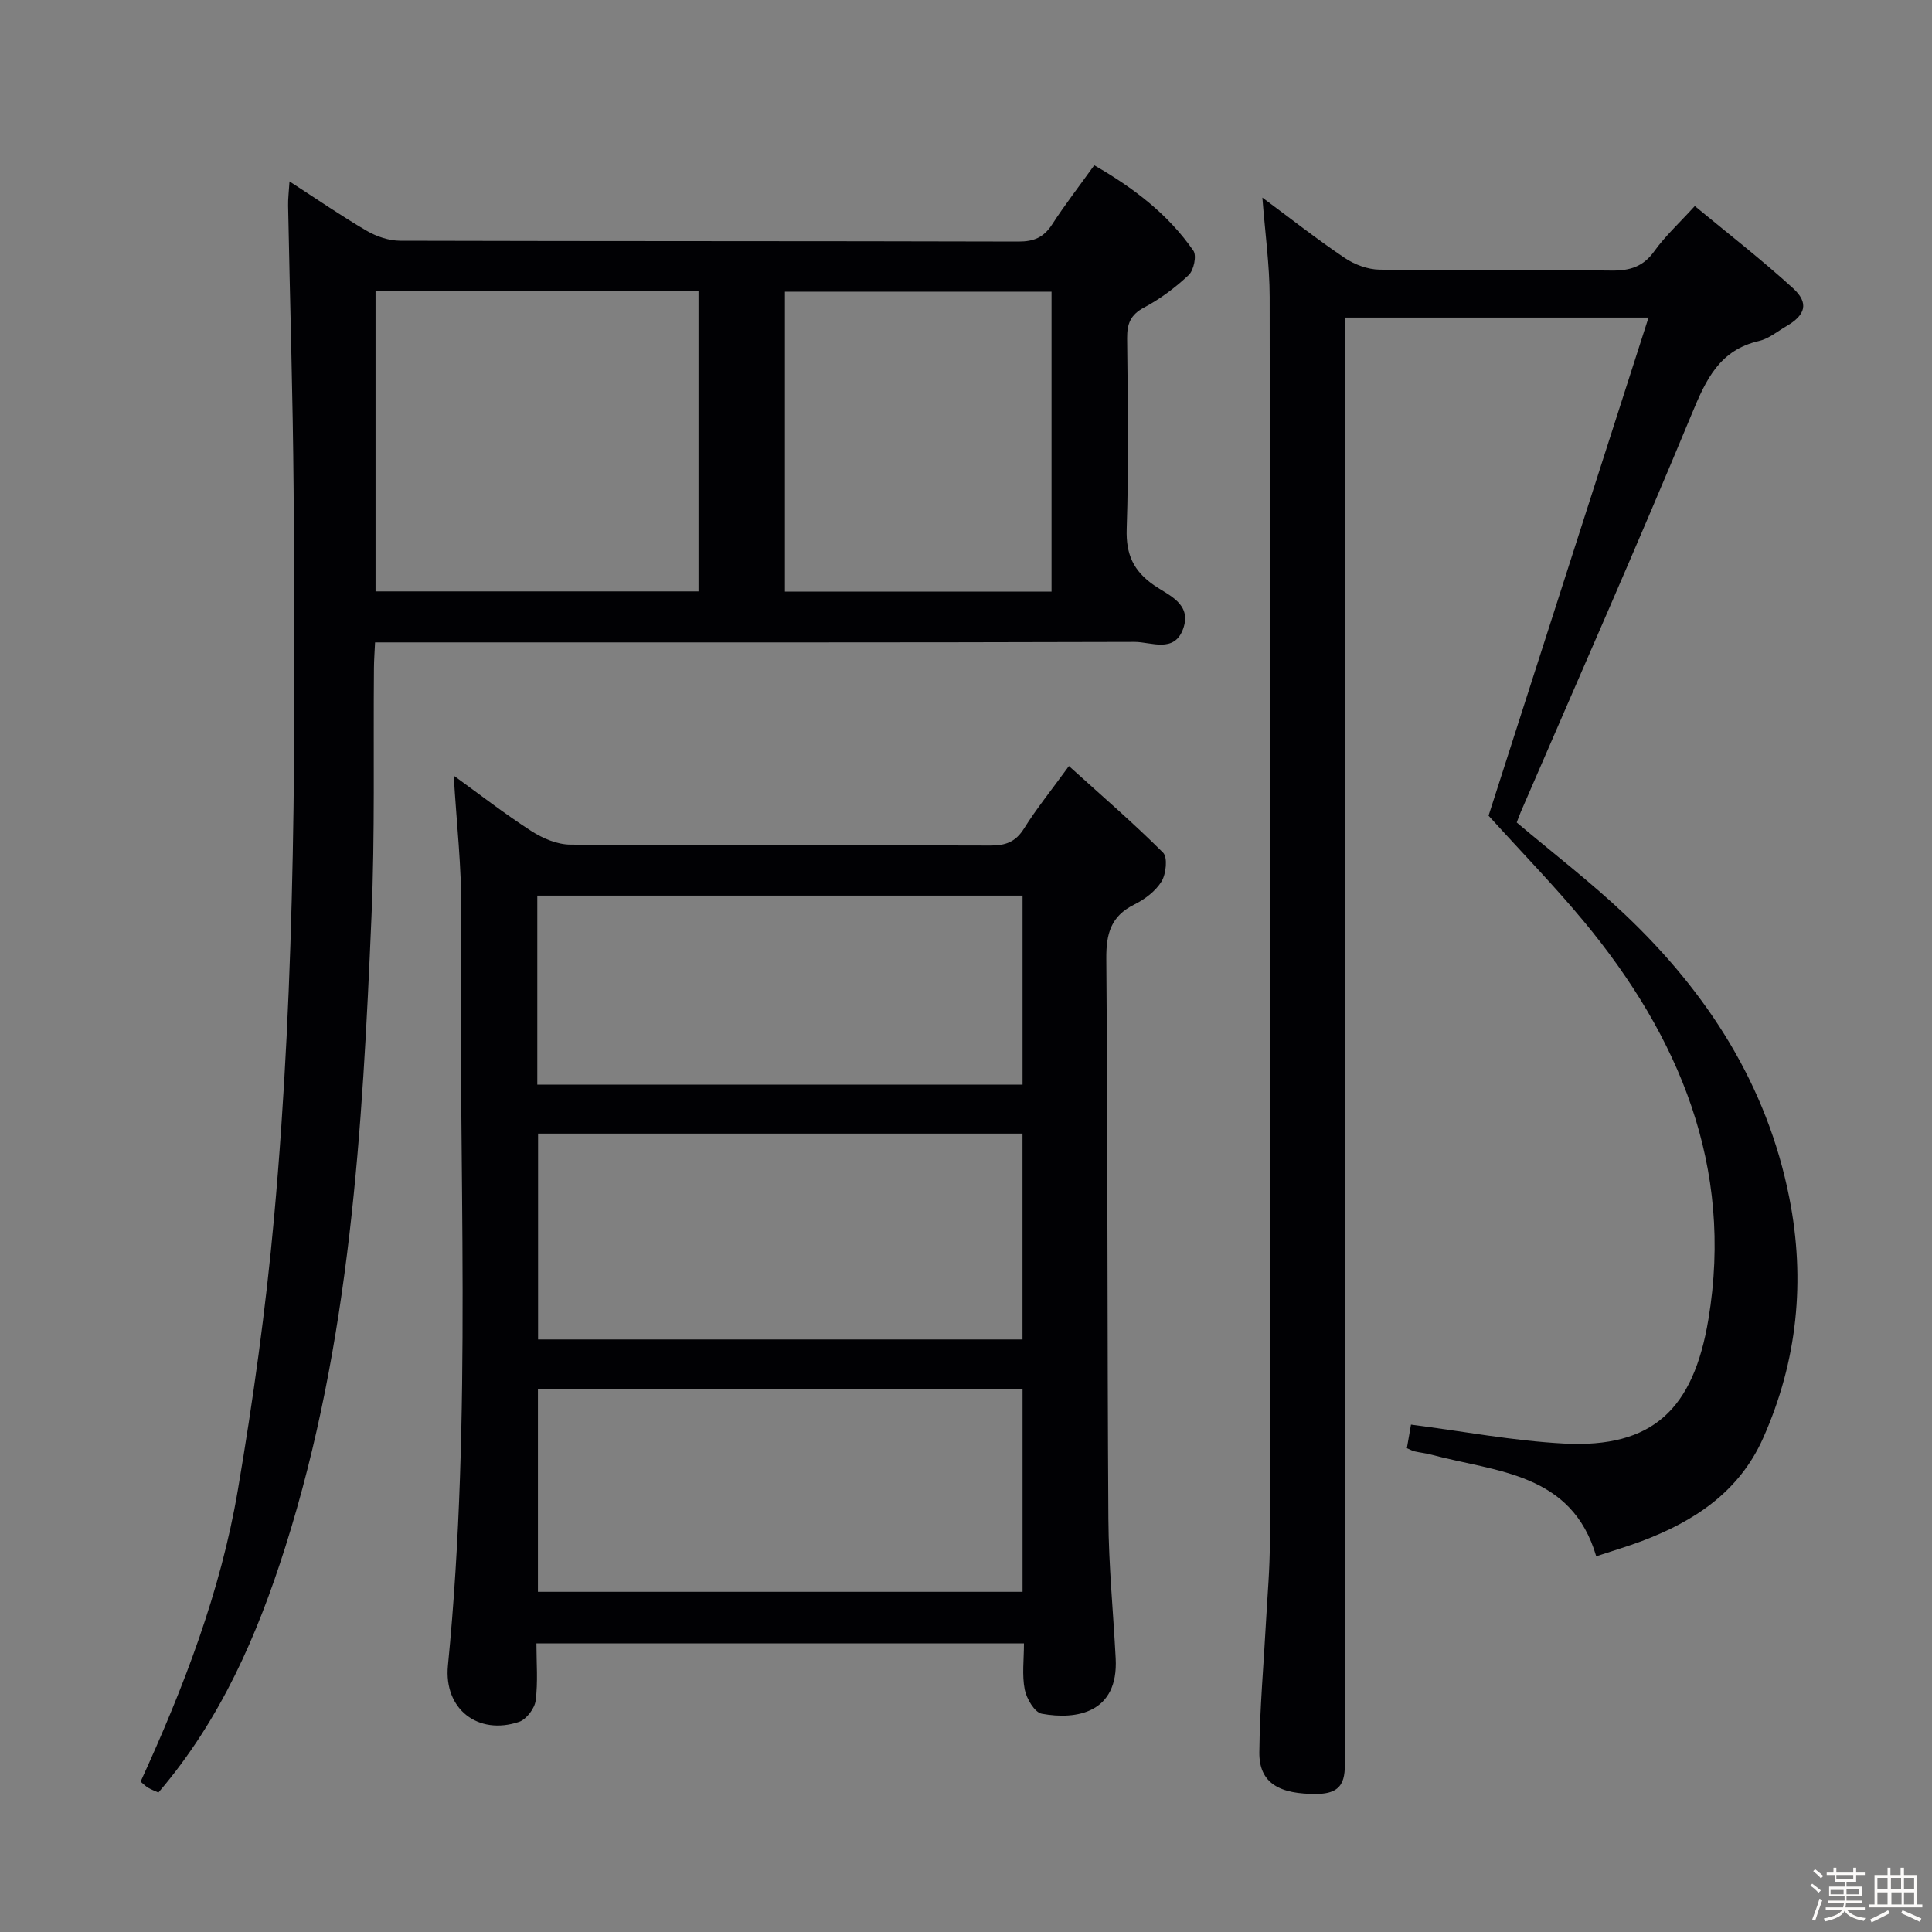 <svg enable-background="new 0 0 400 400" viewBox="0 0 400 400" xmlns="http://www.w3.org/2000/svg"><rect x="0" y="0" width="400" height="400" fill="#808080" stroke="none"/><path d="m374.8 390.4.4-.4c.7.5 1.3 1 1.8 1.4l-.5.5c-.5-.6-1.1-1.1-1.7-1.5zm1 7.3-.6-.3c.5-1.4 1.1-2.8 1.5-4.3.2.1.4.2.6.3-.5 1.3-1 2.8-1.5 4.3zm-.4-10.3.4-.4c.4.3 1 .8 1.7 1.4l-.5.5c-.4-.5-1-1-1.6-1.5zm2.5.3h1.7v-1h.6v1h3.5v-1h.6v1h1.8v.5h-1.8v1.4h-2v1h3.2v2h-3.2v.9h3.3v.5h-3.4c0 .3-.1.6-.1.9h4v.5h-3.7c.7.9 1.9 1.5 3.8 1.7-.1.2-.2.4-.3.6-2.1-.4-3.5-1.1-4-2.1-.4 1-1.8 1.7-4 2.2-.1-.2-.2-.4-.3-.6 2.1-.4 3.4-1 3.8-1.8h-3.4v-.5h3.6c.1-.3.1-.6.2-.9h-3.3v-.5h3.4c0-.3 0-.6 0-.9h-3.2v-2h3.3v-1h-2.1v-1.4h-1.7v-.5zm1.1 3.5v1h2.7c0-.3 0-.4 0-.4 0-.1 0-.2 0-.2 0-.1 0-.2 0-.3h-2.7zm1.2-3v.9h3.5v-.9zm4.7 3h-2.6v.6.4h2.6z" fill="#fcfbfa"/><path d="m393.6 386.7h.6v1.5h2.7v6.1h1.1v.6h-11v-.6h1.1v-6.1h2.7v-1.5h.6v1.5h2.1v-1.5zm-2.7 8.8.4.6c-1.2.6-2.5 1.3-3.8 1.9-.1-.2-.2-.4-.3-.6 1.2-.6 2.5-1.2 3.7-1.9zm-2.2-6.7v2.4h2.1v-2.4zm0 3v2.5h2.1v-2.5zm2.8-3v2.4h2.1v-2.4zm.1 3v2.5h2.1v-2.5h-2.2zm5.9 6.1c-1.4-.7-2.7-1.3-3.9-1.8l.3-.6c1.5.6 2.7 1.2 3.9 1.7zm-1.2-9.1h-2.1v2.4h2.1zm-2.1 3v2.5h2.1v-2.5z" fill="#fcfbfa"/><g fill="#010104"><path d="m59.94 37.56c5.72 3.7 10.75 7.17 16.01 10.24 2.03 1.18 4.6 2.04 6.92 2.04 42.66.12 85.32.05 127.99.17 3.21.01 5.24-.87 6.97-3.54 2.61-4.04 5.57-7.86 8.72-12.25 8.08 4.64 15.27 10.09 20.53 17.69.71 1.03.08 4.04-.97 5.03-2.75 2.6-5.9 4.95-9.24 6.73-2.84 1.51-3.53 3.39-3.51 6.36.13 13.16.35 26.34-.09 39.49-.17 5.27 1.4 8.69 5.65 11.64 3.04 2.11 7.89 3.84 6.04 9.02-1.84 5.13-6.64 2.71-10.05 2.72-50.34.15-100.67.1-150.99.1-1.97 0-3.94 0-6.27 0-.09 2.03-.22 3.66-.23 5.29-.15 17.16.22 34.34-.51 51.48-1.87 44.01-4.38 87.98-17.81 130.42-5.8 18.33-13.38 35.81-26.3 50.93-.75-.34-1.49-.6-2.14-.99-.55-.33-1-.81-1.55-1.26 8.92-19.49 16.56-39.33 20.13-60.36 3.17-18.65 5.78-37.45 7.49-56.29 4.56-50.13 4.44-100.42 4.06-150.7-.15-19.64-.77-39.28-1.14-58.92-.03-1.43.15-2.85.29-5.04zm17.81 22.65v62.23h66.87c0-20.96 0-41.53 0-62.23-22.34 0-44.31 0-66.87 0zm139.96.18c-18.62 0-36.84 0-55.2 0v62.1h55.2c0-20.76 0-41.19 0-62.1z"/><path d="m212 340.24c-33.74 0-67 0-100.94 0 0 4.01.34 7.98-.16 11.85-.21 1.63-1.91 3.89-3.43 4.4-8.48 2.86-15.62-2.62-14.73-11.67 5.11-51.85 2.07-103.83 2.75-155.74.12-9.4-.99-18.81-1.55-28.49 5.14 3.71 10.43 7.83 16.05 11.46 2.35 1.52 5.36 2.8 8.08 2.82 28.99.2 57.99.08 86.98.19 3.15.01 5.22-.74 6.96-3.52 2.54-4.07 5.59-7.83 9.3-12.94 6.73 6.09 13.34 11.78 19.49 17.93.99.98.63 4.41-.31 5.96-1.23 2.01-3.46 3.7-5.64 4.78-4.86 2.41-5.85 6.05-5.8 11.25.31 38.65.18 77.31.43 115.96.06 9.63 1.01 19.25 1.51 28.88.59 11.3-8.12 12.77-15.3 11.45-1.48-.27-3.16-3.11-3.53-5.01-.59-3-.16-6.21-.16-9.56zm-100.6-105.54v42.62h100.3c0-14.32 0-28.37 0-42.62-33.56 0-66.82 0-100.3 0zm100.31 94.87c0-14.36 0-28.13 0-41.97-33.66 0-67.02 0-100.34 0v41.97zm-100.47-105h100.47c0-13.27 0-26.17 0-39.14-33.63 0-66.97 0-100.47 0z"/><path d="m261.36 40.91c5.83 4.32 11.3 8.62 17.06 12.5 2.05 1.38 4.78 2.39 7.22 2.42 16 .21 32 0 48 .19 3.81.04 6.57-.79 8.88-4.03 2.21-3.09 5.08-5.72 8.37-9.33 6.76 5.6 13.78 11.04 20.33 17.01 3.36 3.06 2.6 5.56-1.36 7.86-1.87 1.09-3.66 2.6-5.68 3.07-8.17 1.88-10.96 7.97-13.89 15.04-11.45 27.61-23.55 54.96-35.4 82.4-.32.75-.59 1.52-.87 2.25 7.6 6.42 15.39 12.39 22.47 19.11 17.04 16.15 29.37 35.28 33.97 58.6 3.37 17.04 1.7 33.79-5.44 49.78-4.96 11.11-14.27 17.22-25.2 21.32-2.94 1.1-5.96 1.99-9.34 3.11-5.06-17.33-20.68-17.44-34.19-21.05-1.12-.3-2.29-.41-3.42-.67-.47-.11-.9-.37-1.59-.66.33-1.87.66-3.75.85-4.88 10.74 1.38 21.15 3.36 31.65 3.92 18.4.98 26.83-7.11 29.93-25.73 5.25-31.52-5.99-58.52-25.85-82.44-6.06-7.3-12.69-14.11-19.67-21.82 10.53-32.78 21.71-67.59 33.12-103.13-21.71 0-41.94 0-62.9 0v6.49c0 96.99-.01 193.99.03 290.98 0 4.16.47 8.1-5.67 8.19-7.95.12-12.1-2.28-12.04-8.6.09-9.13.91-18.25 1.4-27.37.29-5.31.77-10.62.77-15.94.05-86 .07-171.99-.03-257.99-.01-6.6-.94-13.2-1.51-20.6z"/></g></svg>